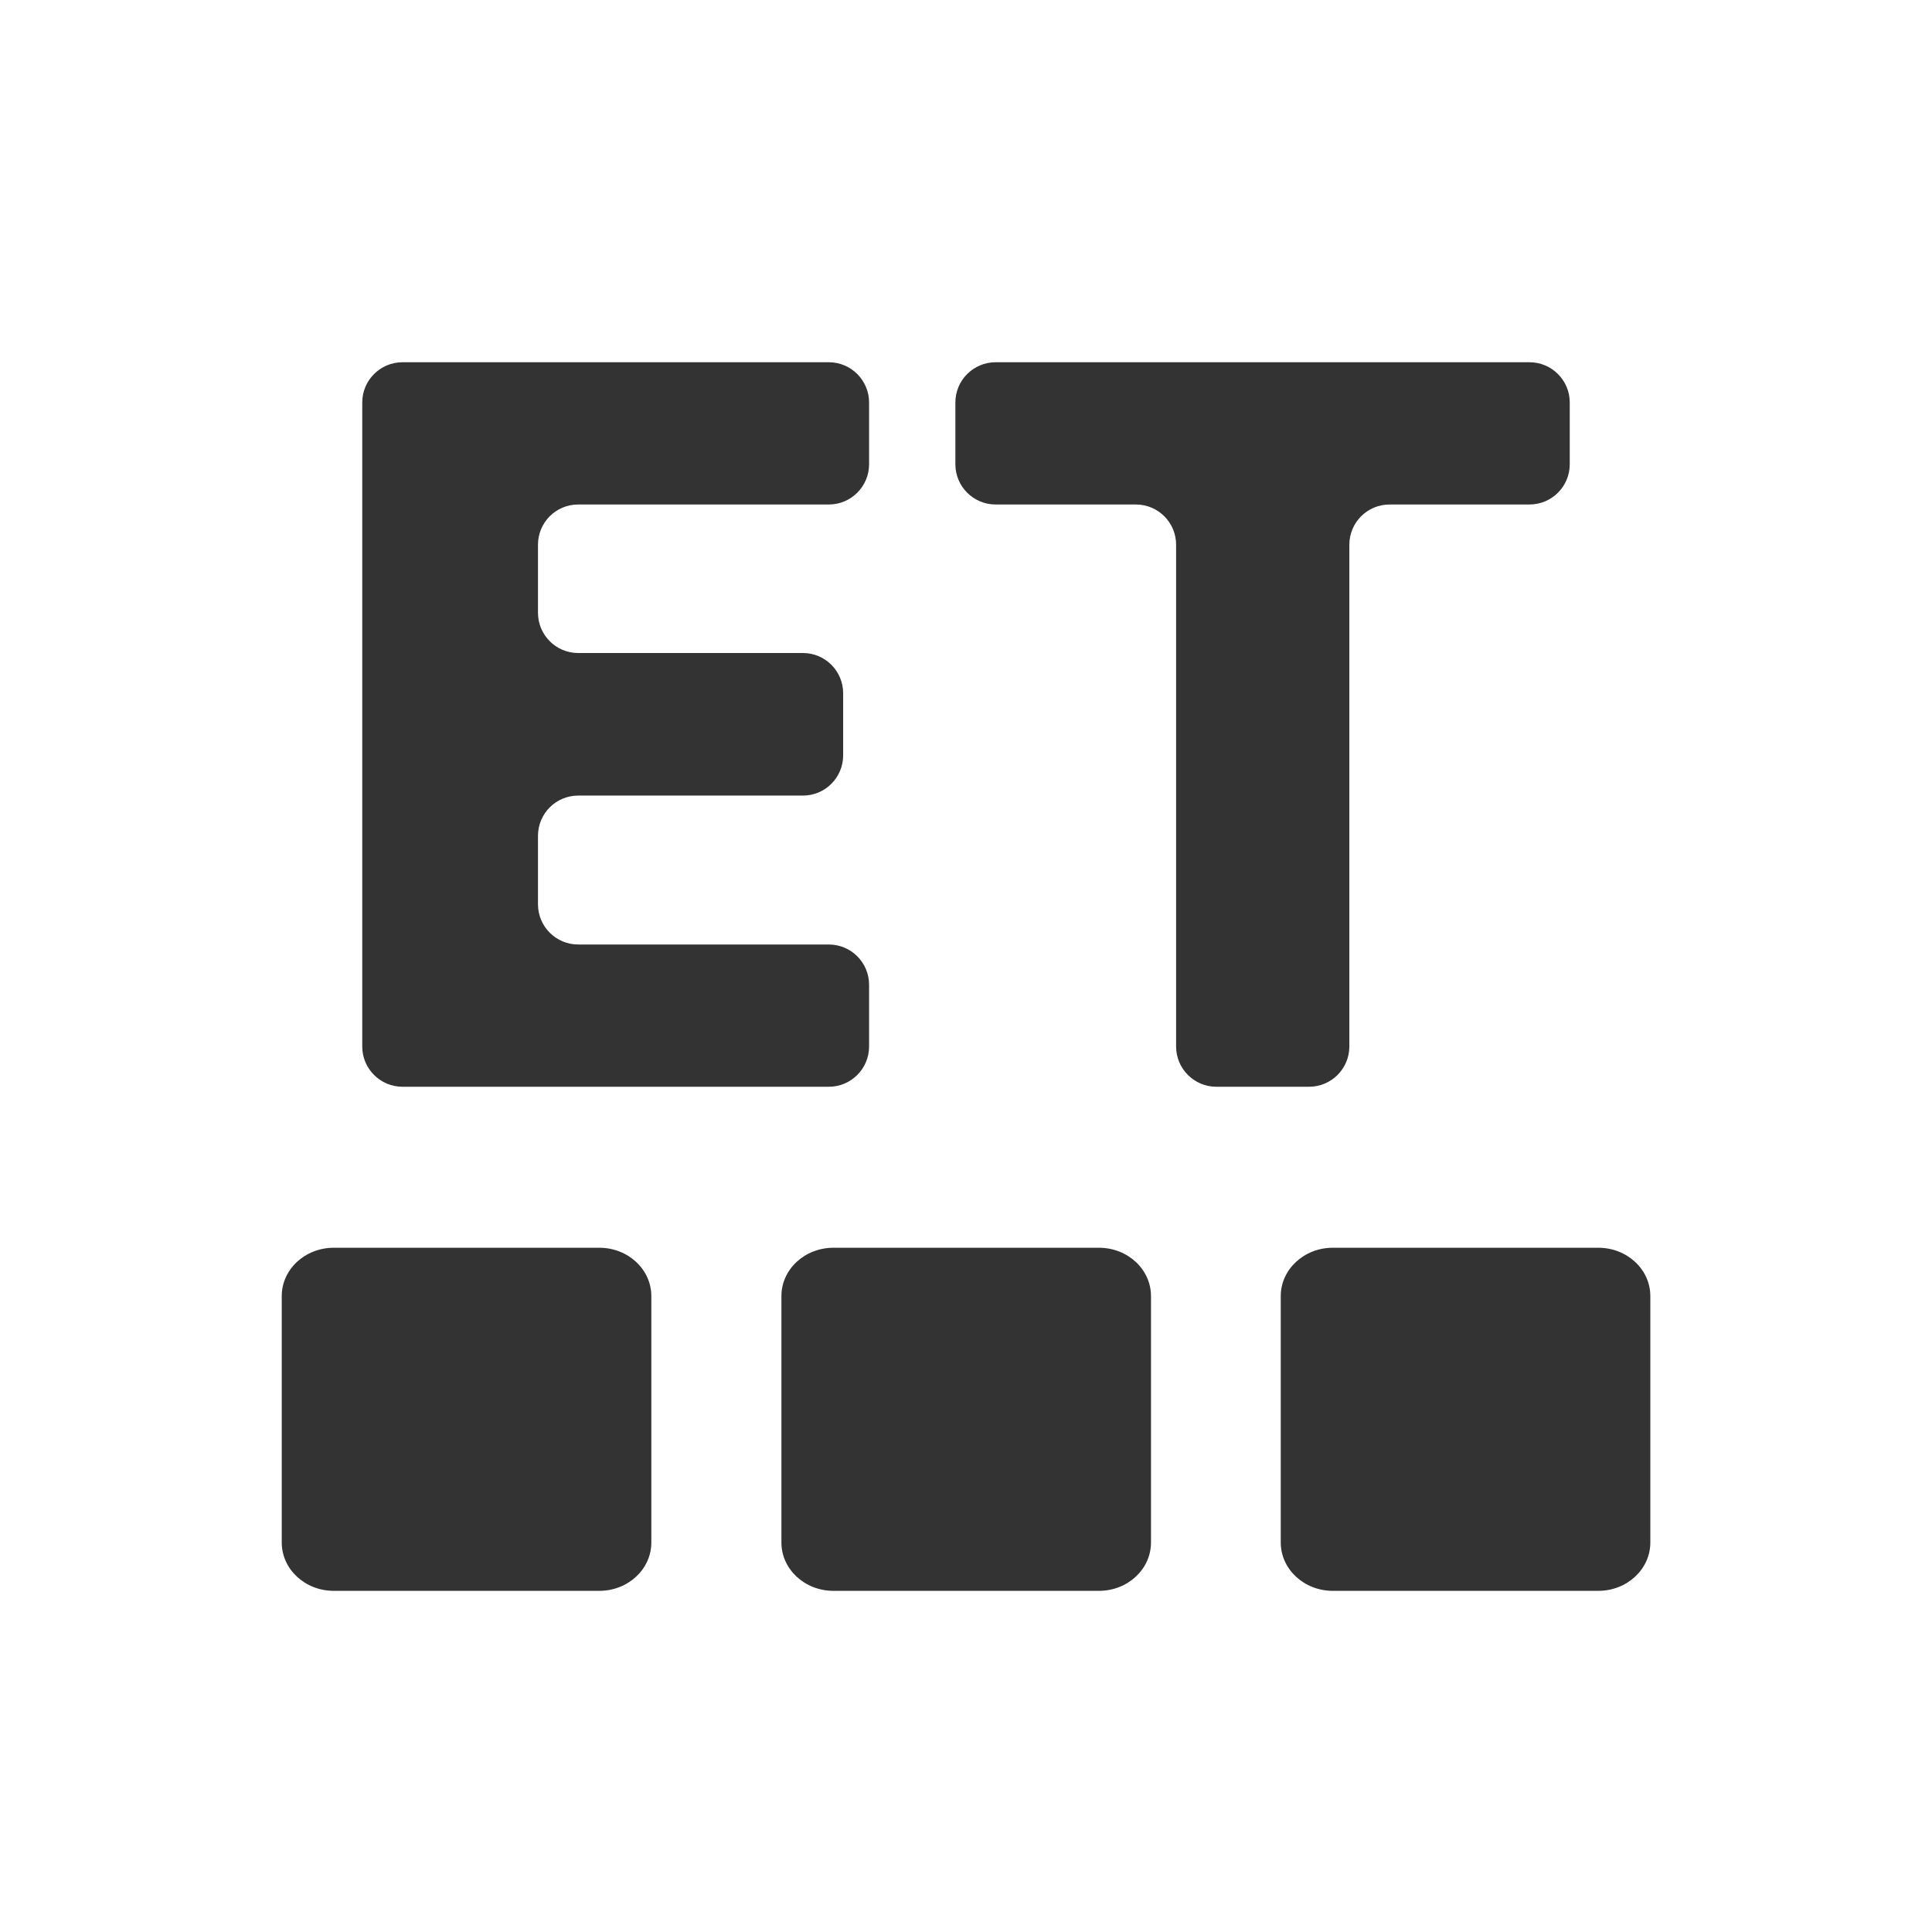 <svg width="24" height="24" viewBox="0 0 24 24" fill="none" xmlns="http://www.w3.org/2000/svg">
<path d="M7.445 15.5H4.146C3.789 15.5 3.5 15.769 3.5 16.1V19.162C3.5 19.493 3.789 19.762 4.146 19.762H7.445C7.802 19.762 8.091 19.493 8.091 19.162V16.1C8.091 15.769 7.802 15.5 7.445 15.5Z" fill="#333333"/>
<path d="M13.652 15.5H10.353C9.996 15.5 9.707 15.769 9.707 16.1V19.162C9.707 19.493 9.996 19.762 10.353 19.762H13.652C14.009 19.762 14.298 19.493 14.298 19.162V16.1C14.298 15.769 14.009 15.5 13.652 15.5Z" fill="#333333"/>
<path d="M19.855 15.5H16.556C16.2 15.5 15.91 15.769 15.91 16.1V19.162C15.91 19.493 16.2 19.762 16.556 19.762H19.855C20.212 19.762 20.501 19.493 20.501 19.162V16.1C20.501 15.769 20.212 15.5 19.855 15.5Z" fill="#333333"/>
<path d="M5 13.5C4.724 13.5 4.5 13.276 4.5 13V5C4.5 4.724 4.724 4.5 5 4.5H10.296C10.572 4.5 10.796 4.724 10.796 5V5.767C10.796 6.043 10.572 6.267 10.296 6.267H7.183C6.906 6.267 6.683 6.49 6.683 6.767V7.612C6.683 7.888 6.906 8.112 7.183 8.112H9.974C10.251 8.112 10.474 8.336 10.474 8.612V9.383C10.474 9.659 10.251 9.883 9.974 9.883H7.183C6.906 9.883 6.683 10.107 6.683 10.383V11.233C6.683 11.509 6.906 11.733 7.183 11.733H10.296C10.572 11.733 10.796 11.957 10.796 12.233V13C10.796 13.276 10.572 13.5 10.296 13.5H5Z" fill="#333333"/>
<path d="M12.368 6.267C12.092 6.267 11.868 6.043 11.868 5.767V5C11.868 4.724 12.092 4.5 12.368 4.5H19C19.276 4.5 19.5 4.724 19.5 5V5.767C19.5 6.043 19.276 6.267 19 6.267H17.262C16.986 6.267 16.762 6.49 16.762 6.767V13C16.762 13.276 16.538 13.5 16.262 13.5H15.11C14.834 13.5 14.61 13.276 14.61 13V6.767C14.61 6.49 14.386 6.267 14.11 6.267H12.368Z" fill="#333333"/>
</svg>
